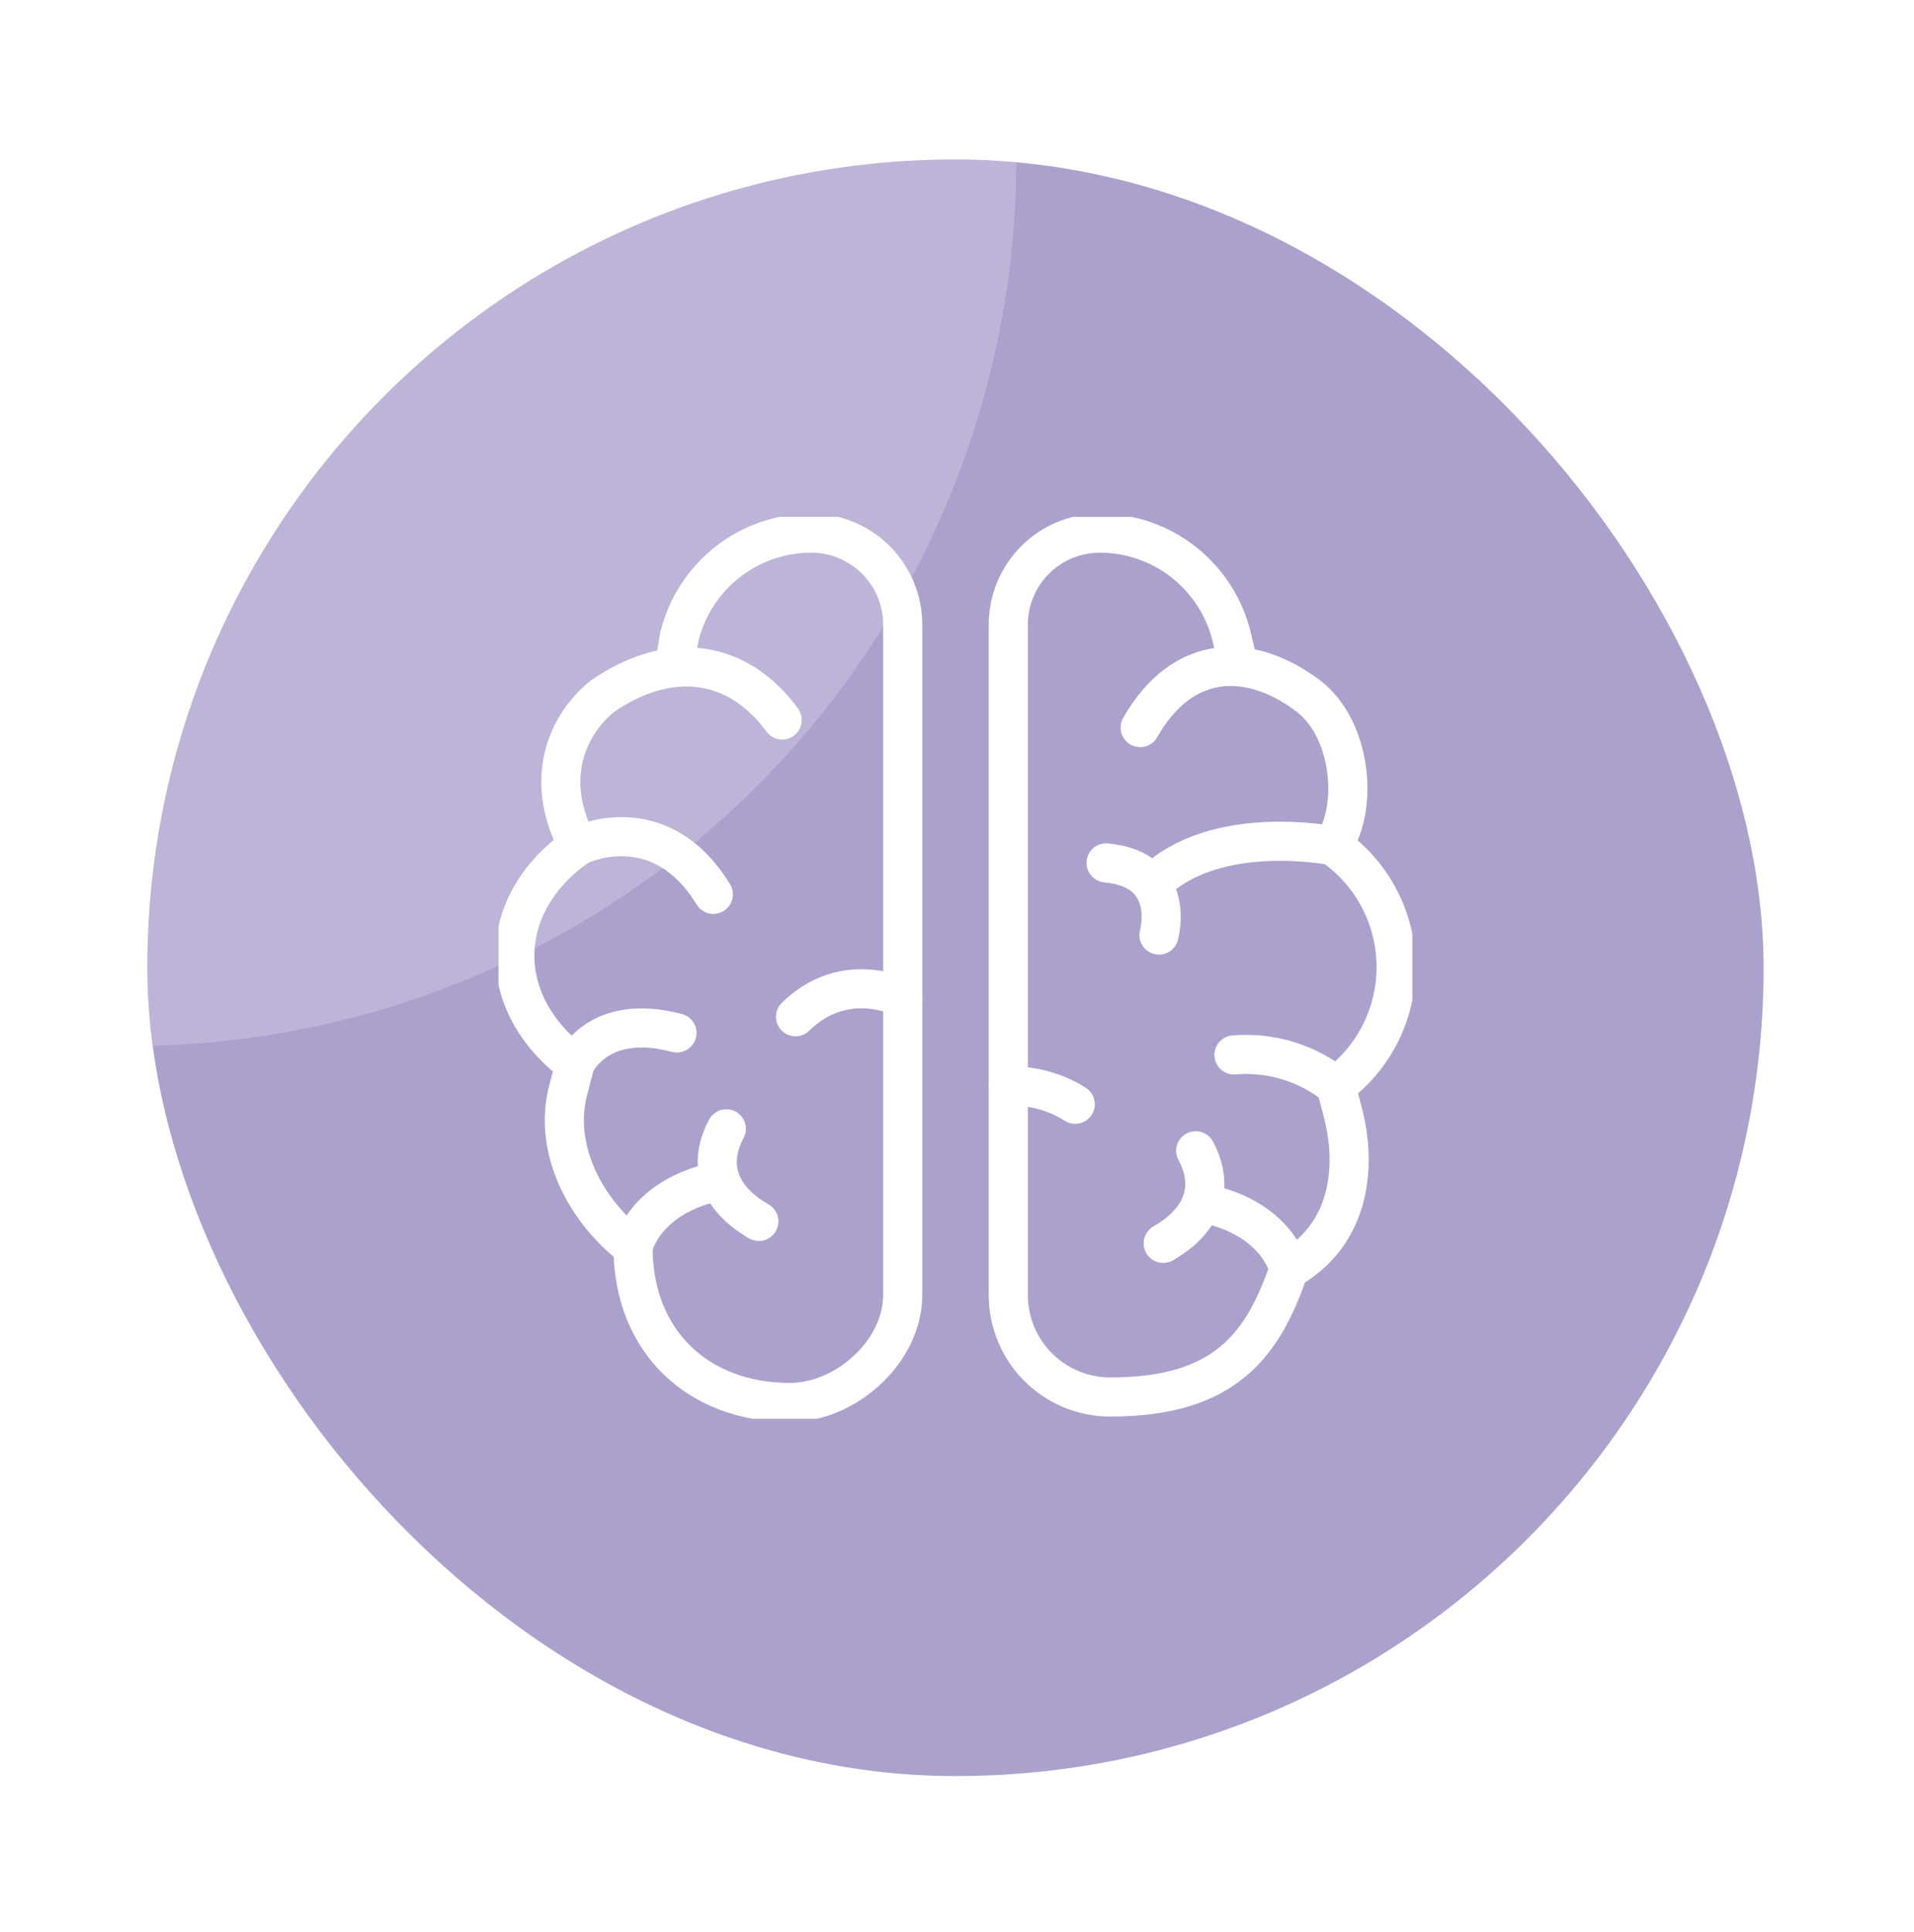 <svg width="107" height="108" viewBox="0 0 107 108" fill="none" xmlns="http://www.w3.org/2000/svg">
<g filter="url(#filter0_d_142_4759)">
<g clip-path="url(#clip0_142_4759)">
<rect x="5.322" y="6" width="90.355" height="90.355" rx="45.178" fill="#ACA1CD"/>
<g clip-path="url(#clip1_142_4759)">
<path d="M34.774 34.395L35.06 32.687C35.461 31.033 36.405 29.562 37.742 28.509C39.079 27.456 40.731 26.883 42.433 26.882C43.79 26.882 45.091 27.421 46.051 28.381C47.011 29.34 47.55 30.642 47.55 31.999V69.466C47.55 72.616 44.384 75.474 41.236 75.474C36.166 75.474 32.475 72.111 32.475 66.799C29.799 64.749 27.999 61.298 28.844 58.035L29.228 56.559L29.04 56.412C24.656 52.989 24.846 47.526 29.416 44.363" stroke="white" stroke-width="2.186" stroke-linecap="round" stroke-linejoin="round"/>
<path d="M40.812 37.328C38.376 33.994 34.593 33.349 30.752 36.008C28.813 37.573 27.406 40.649 29.417 44.36C29.417 44.36 33.913 42.102 36.963 47.073" stroke="white" stroke-width="2.186" stroke-linecap="round" stroke-linejoin="round"/>
<path d="M32.472 66.799C32.472 66.799 33.056 63.934 37.321 63.089" stroke="white" stroke-width="2.186" stroke-linecap="round" stroke-linejoin="round"/>
<path d="M39.476 65.343C39.951 65.508 35.762 63.812 37.692 60.177" stroke="white" stroke-width="2.186" stroke-linecap="round" stroke-linejoin="round"/>
<path d="M47.547 52.857C47.547 52.857 44.34 51.185 41.557 53.915" stroke="white" stroke-width="2.186" stroke-linecap="round" stroke-linejoin="round"/>
<path d="M29.227 56.559C29.227 56.559 30.484 53.644 34.93 54.819" stroke="white" stroke-width="2.186" stroke-linecap="round" stroke-linejoin="round"/>
<path d="M66.302 34.207L65.942 32.687C65.541 31.033 64.597 29.562 63.26 28.509C61.922 27.456 60.271 26.883 58.569 26.882C57.212 26.882 55.91 27.421 54.951 28.381C53.991 29.34 53.452 30.642 53.452 31.999V69.466C53.452 70.215 53.599 70.957 53.886 71.648C54.172 72.34 54.592 72.969 55.121 73.498C55.651 74.028 56.279 74.447 56.971 74.734C57.663 75.02 58.404 75.168 59.153 75.167C65.549 75.167 67.68 72.297 69.141 68.027C72.429 66.172 73.005 62.526 72.155 59.263L71.772 57.789L71.96 57.64C72.979 56.844 73.797 55.819 74.348 54.649C74.898 53.479 75.166 52.195 75.129 50.902C75.093 49.609 74.753 48.343 74.137 47.206C73.521 46.069 72.646 45.092 71.584 44.355" stroke="white" stroke-width="2.186" stroke-linecap="round" stroke-linejoin="round"/>
<path d="M60.824 37.752C63.274 33.461 67.085 33.606 70.249 36.003C72.629 37.858 73.055 42.197 71.586 44.355C71.586 44.355 65.01 43.034 61.534 46.467" stroke="white" stroke-width="2.186" stroke-linecap="round" stroke-linejoin="round"/>
<path d="M61.876 49.348C61.876 49.348 62.921 45.68 58.92 45.316" stroke="white" stroke-width="2.186" stroke-linecap="round" stroke-linejoin="round"/>
<path d="M69.145 68.027C69.145 68.027 68.56 65.162 64.297 64.317" stroke="white" stroke-width="2.186" stroke-linecap="round" stroke-linejoin="round"/>
<path d="M62.144 66.571C61.669 66.736 65.858 65.04 63.929 61.405" stroke="white" stroke-width="2.186" stroke-linecap="round" stroke-linejoin="round"/>
<path d="M71.774 57.789C70.166 56.497 68.124 55.874 66.069 56.047" stroke="white" stroke-width="2.186" stroke-linecap="round" stroke-linejoin="round"/>
<path d="M53.455 57.789C54.775 57.746 56.078 58.099 57.195 58.804" stroke="white" stroke-width="2.186" stroke-linecap="round" stroke-linejoin="round"/>
</g>
<path d="M53.901 6C53.901 12.507 52.619 18.95 50.129 24.962C47.639 30.973 43.989 36.436 39.388 41.037C34.787 45.638 29.325 49.288 23.313 51.778C17.302 54.268 10.858 55.55 4.351 55.55L4.351 6H53.901Z" fill="white" fill-opacity="0.2"/>
</g>
</g>
<defs>
<filter id="filter0_d_142_4759" x="0.222" y="0.899" width="106.386" height="106.386" filterUnits="userSpaceOnUse" color-interpolation-filters="sRGB">
<feFlood flood-opacity="0" result="BackgroundImageFix"/>
<feColorMatrix in="SourceAlpha" type="matrix" values="0 0 0 0 0 0 0 0 0 0 0 0 0 0 0 0 0 0 127 0" result="hardAlpha"/>
<feOffset dx="2.915" dy="2.915"/>
<feGaussianBlur stdDeviation="4.008"/>
<feComposite in2="hardAlpha" operator="out"/>
<feColorMatrix type="matrix" values="0 0 0 0 0 0 0 0 0 0 0 0 0 0 0 0 0 0 0.15 0"/>
<feBlend mode="normal" in2="BackgroundImageFix" result="effect1_dropShadow_142_4759"/>
<feBlend mode="normal" in="SourceGraphic" in2="effect1_dropShadow_142_4759" result="shape"/>
</filter>
<clipPath id="clip0_142_4759">
<rect x="5.322" y="6" width="90.355" height="90.355" rx="45.178" fill="white"/>
</clipPath>
<clipPath id="clip1_142_4759">
<rect width="51.085" height="50.41" fill="white" transform="translate(24.957 25.973)"/>
</clipPath>
</defs>
</svg>
